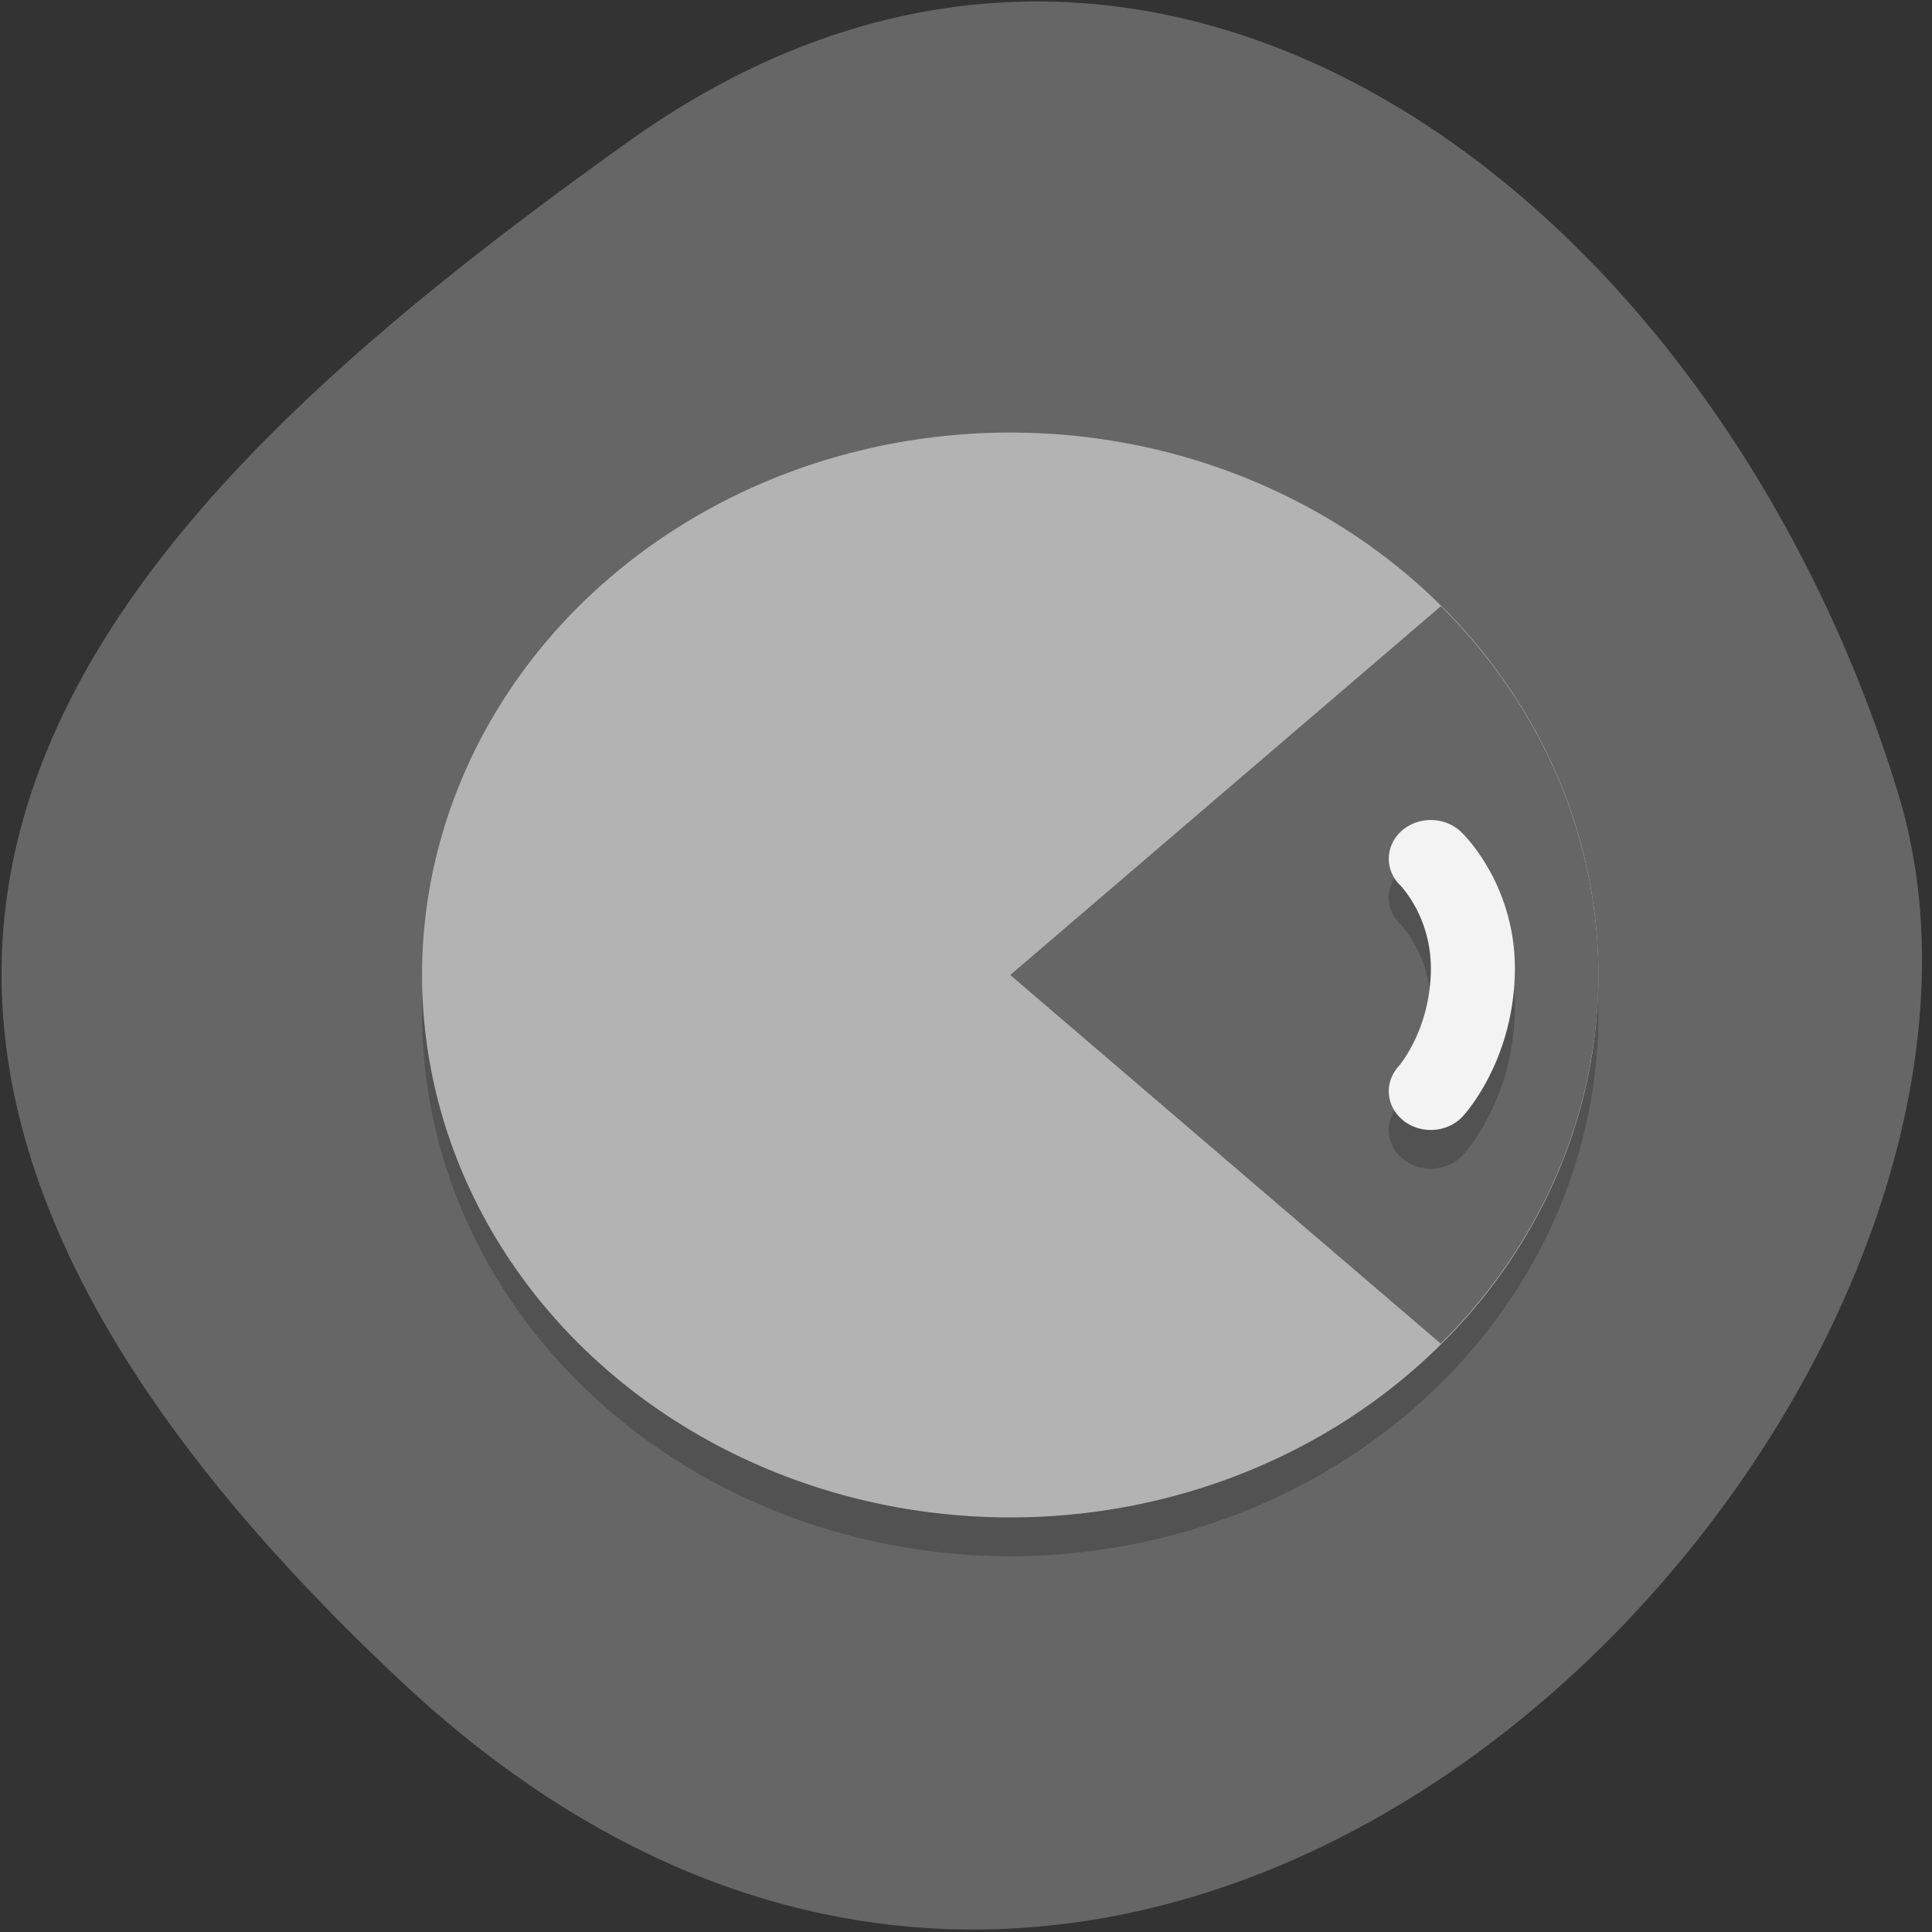<svg xmlns="http://www.w3.org/2000/svg" viewBox="0 0 256 256"><rect x="0" y="0" width="256" height="256" fill="#333333" stroke="none"/><defs><clipPath><path d="M 0,64 H64 V128 H0 z"/></clipPath></defs><g fill="#666" color="#000"><path d="m -1360.14 1641.33 c 46.11 -98.28 -119.59 -146.07 -181.85 -106.06 -62.25 40.01 -83.52 108.58 -13.01 143.08 70.51 34.501 148.75 61.26 194.86 -37.03 z" transform="matrix(-0.384 0.95 -1.21 -0.517 1517.04 2363.65)"/></g><g transform="matrix(5.567 0 0 5.134 0.253 5.975)"><circle cx="24" cy="25" r="14" opacity="0.2"/><circle r="14" cy="24" cx="24" fill="#b3b3b3"/><path d="M 34.25,14.482 31,17.5 24,24 l 7,6.5 3.246,3.014 A 14,14 0 0 0 38,24 14,14 0 0 0 34.25,14.482 z" fill="#666"/><g fill="none" stroke-linejoin="round" stroke-linecap="round" stroke-width="2"><path d="m 34.01 22 c 0 0 1.062 1.099 1 3 -0.062 1.9 -1 3 -1 3" opacity="0.2" stroke="#000"/><path d="m 34.01 21 c 0 0 1.062 1.099 1 3 -0.062 1.9 -1 3 -1 3" stroke="#f3f3f3"/></g></g></svg>